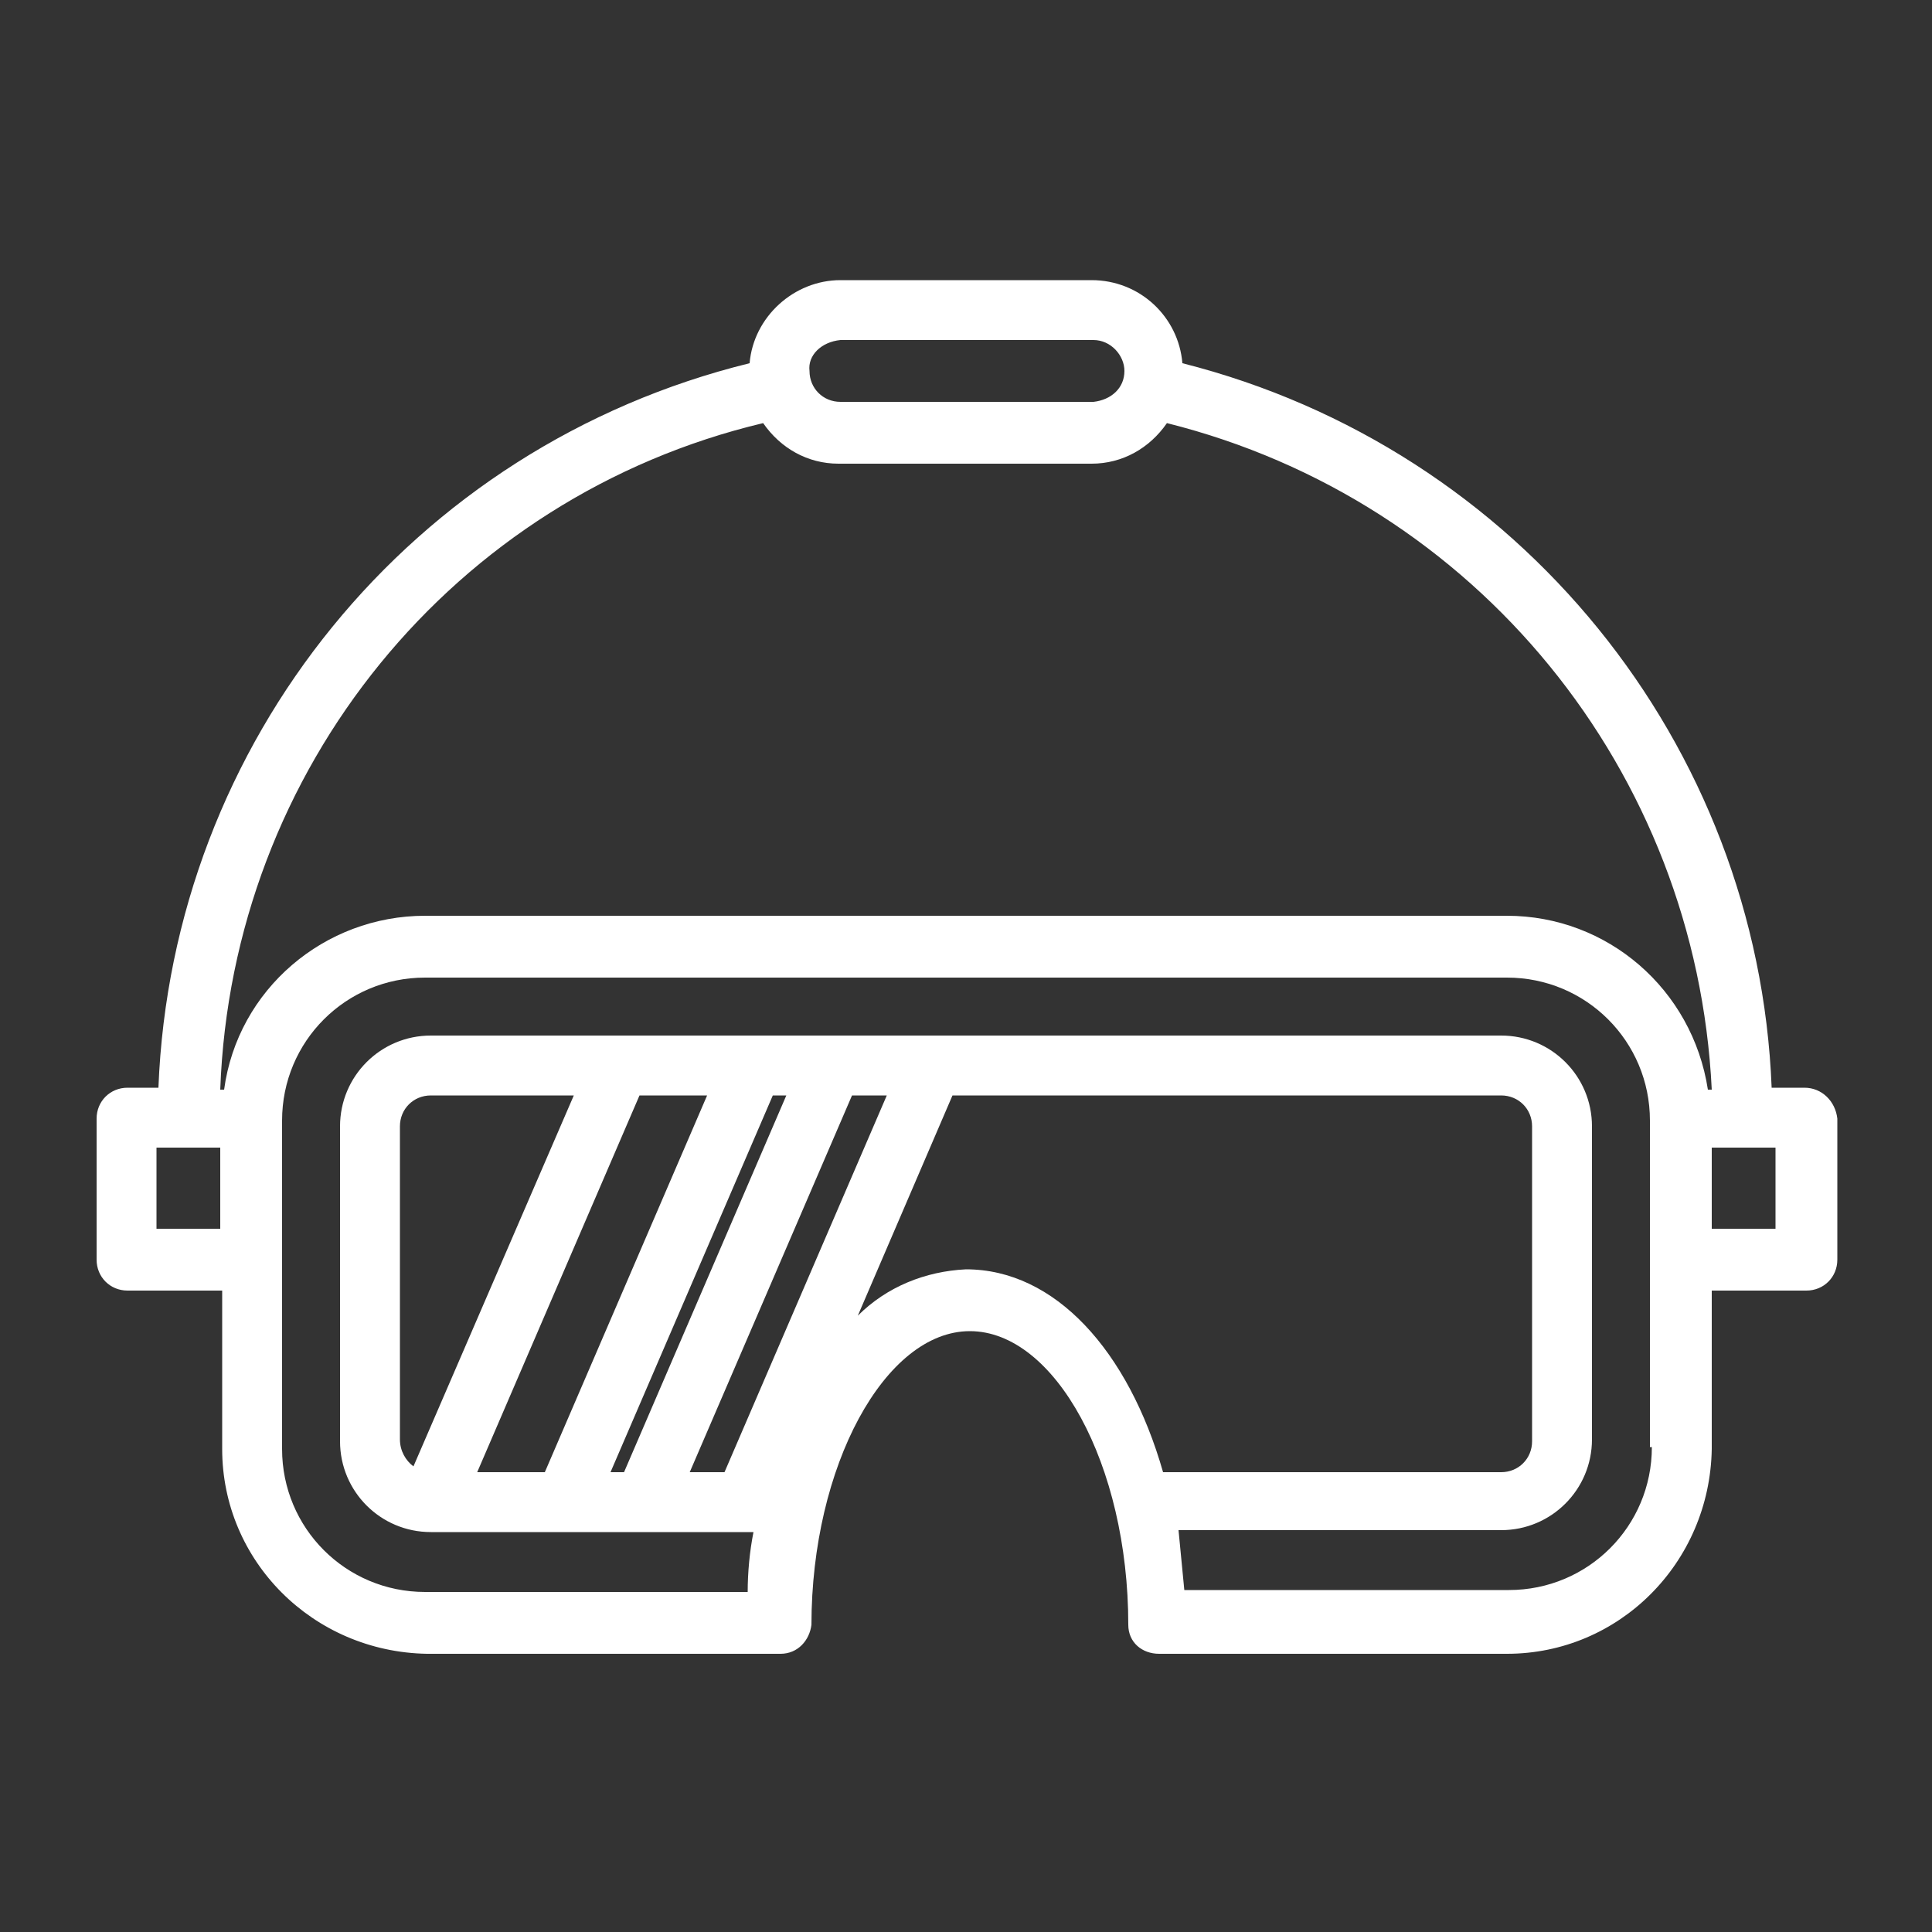 <?xml version="1.0" encoding="utf-8"?>
<!-- Generator: Adobe Illustrator 23.1.1, SVG Export Plug-In . SVG Version: 6.00 Build 0)  -->
<svg version="1.1" id="Layer_1" xmlns="http://www.w3.org/2000/svg" xmlns:xlink="http://www.w3.org/1999/xlink" x="0px" y="0px"
	 width="100px" height="100px" viewBox="0 0 100 100" style="enable-background:new 0 0 100 100;" xml:space="preserve">
<rect x="0" y="0" width="100" height="100" fill="#333333" stroke="none"/>
<style type="text/css">
	.st0{fill:#FFFFFF;}
</style>
<title>Artboard 23</title>
<g>
	<path class="st0" d="M93.4,56.3h-1.7C91,38.5,78.6,23.2,61.2,18.8c-0.2-2.4-2.2-4.3-4.7-4.3H43.5c-2.4,0-4.5,1.9-4.7,4.3
		C21.3,23.1,8.9,38.4,8.2,56.3H6.6C5.7,56.3,5,57,5,57.9v7.3c0,0.9,0.7,1.6,1.6,1.6h4.9v8.2c0,5.8,4.7,10.5,10.6,10.6h18.3
		c0.9,0,1.5-0.7,1.6-1.5c0-8.2,3.8-15.2,8.2-15.2s8.2,6.9,8.2,15.2c0,0.9,0.7,1.5,1.6,1.5H78c5.8,0,10.5-4.7,10.6-10.6v-8.2h4.9
		c0.9,0,1.6-0.7,1.6-1.6v-7.3C95,57,94.3,56.3,93.4,56.3C93.4,56.3,93.4,56.3,93.4,56.3z M43.5,17.6h13.1c0.9,0,1.6,0.8,1.6,1.6
		c0,0.9-0.7,1.5-1.6,1.6H43.5c-0.9,0-1.6-0.7-1.6-1.6C41.8,18.4,42.5,17.7,43.5,17.6C43.4,17.6,43.4,17.6,43.5,17.6z M39.5,21.9
		c0.9,1.3,2.3,2.1,3.9,2.1h13.1c1.6,0,3-0.8,3.9-2.1c16,4,27.4,18,28.2,34.5h-0.2c-0.8-5.2-5.2-9-10.4-9H22c-5.2,0-9.7,3.8-10.4,9
		h-0.2C12,39.8,23.5,25.7,39.5,21.9z M8.1,63.6v-4.2h3.3v4.2H8.1z M31.6,76.2L40,56.7h0.7l-8.4,19.5H31.6z M20.7,74.5V58.3
		c0-0.9,0.7-1.6,1.6-1.6h7.4l-8.3,19.2C21,75.6,20.7,75.1,20.7,74.5z M33.1,56.7h3.5l-8.4,19.5h-3.5L33.1,56.7z M44.1,56.7h1.8
		l-8.4,19.5h-1.8L44.1,56.7z M50,65.7c-2.1,0.1-4.1,0.9-5.6,2.4l4.9-11.4h28.4c0.9,0,1.6,0.7,1.6,1.6v16.3c0,0.9-0.7,1.6-1.6,1.6
		H60.2C58.4,69.9,54.6,65.7,50,65.7z M85.5,74.9c0,4.1-3.3,7.4-7.4,7.4H61.3c-0.1-1-0.2-2.1-0.3-3.1h16.7c2.6,0,4.7-2.1,4.7-4.7
		V58.3c0-2.6-2.1-4.7-4.7-4.7H22.3c-2.6,0-4.7,2.1-4.7,4.7v16.3c0,2.6,2.1,4.7,4.7,4.7h16.7c-0.2,1-0.3,2.1-0.3,3.1H22
		c-4.1,0-7.4-3.3-7.4-7.4v-17c0-4.1,3.3-7.4,7.4-7.4h56c4.1,0,7.4,3.3,7.4,7.4V74.9z M91.9,63.6h-3.3v-4.2h3.3V63.6z"/>
</g>
</svg>
